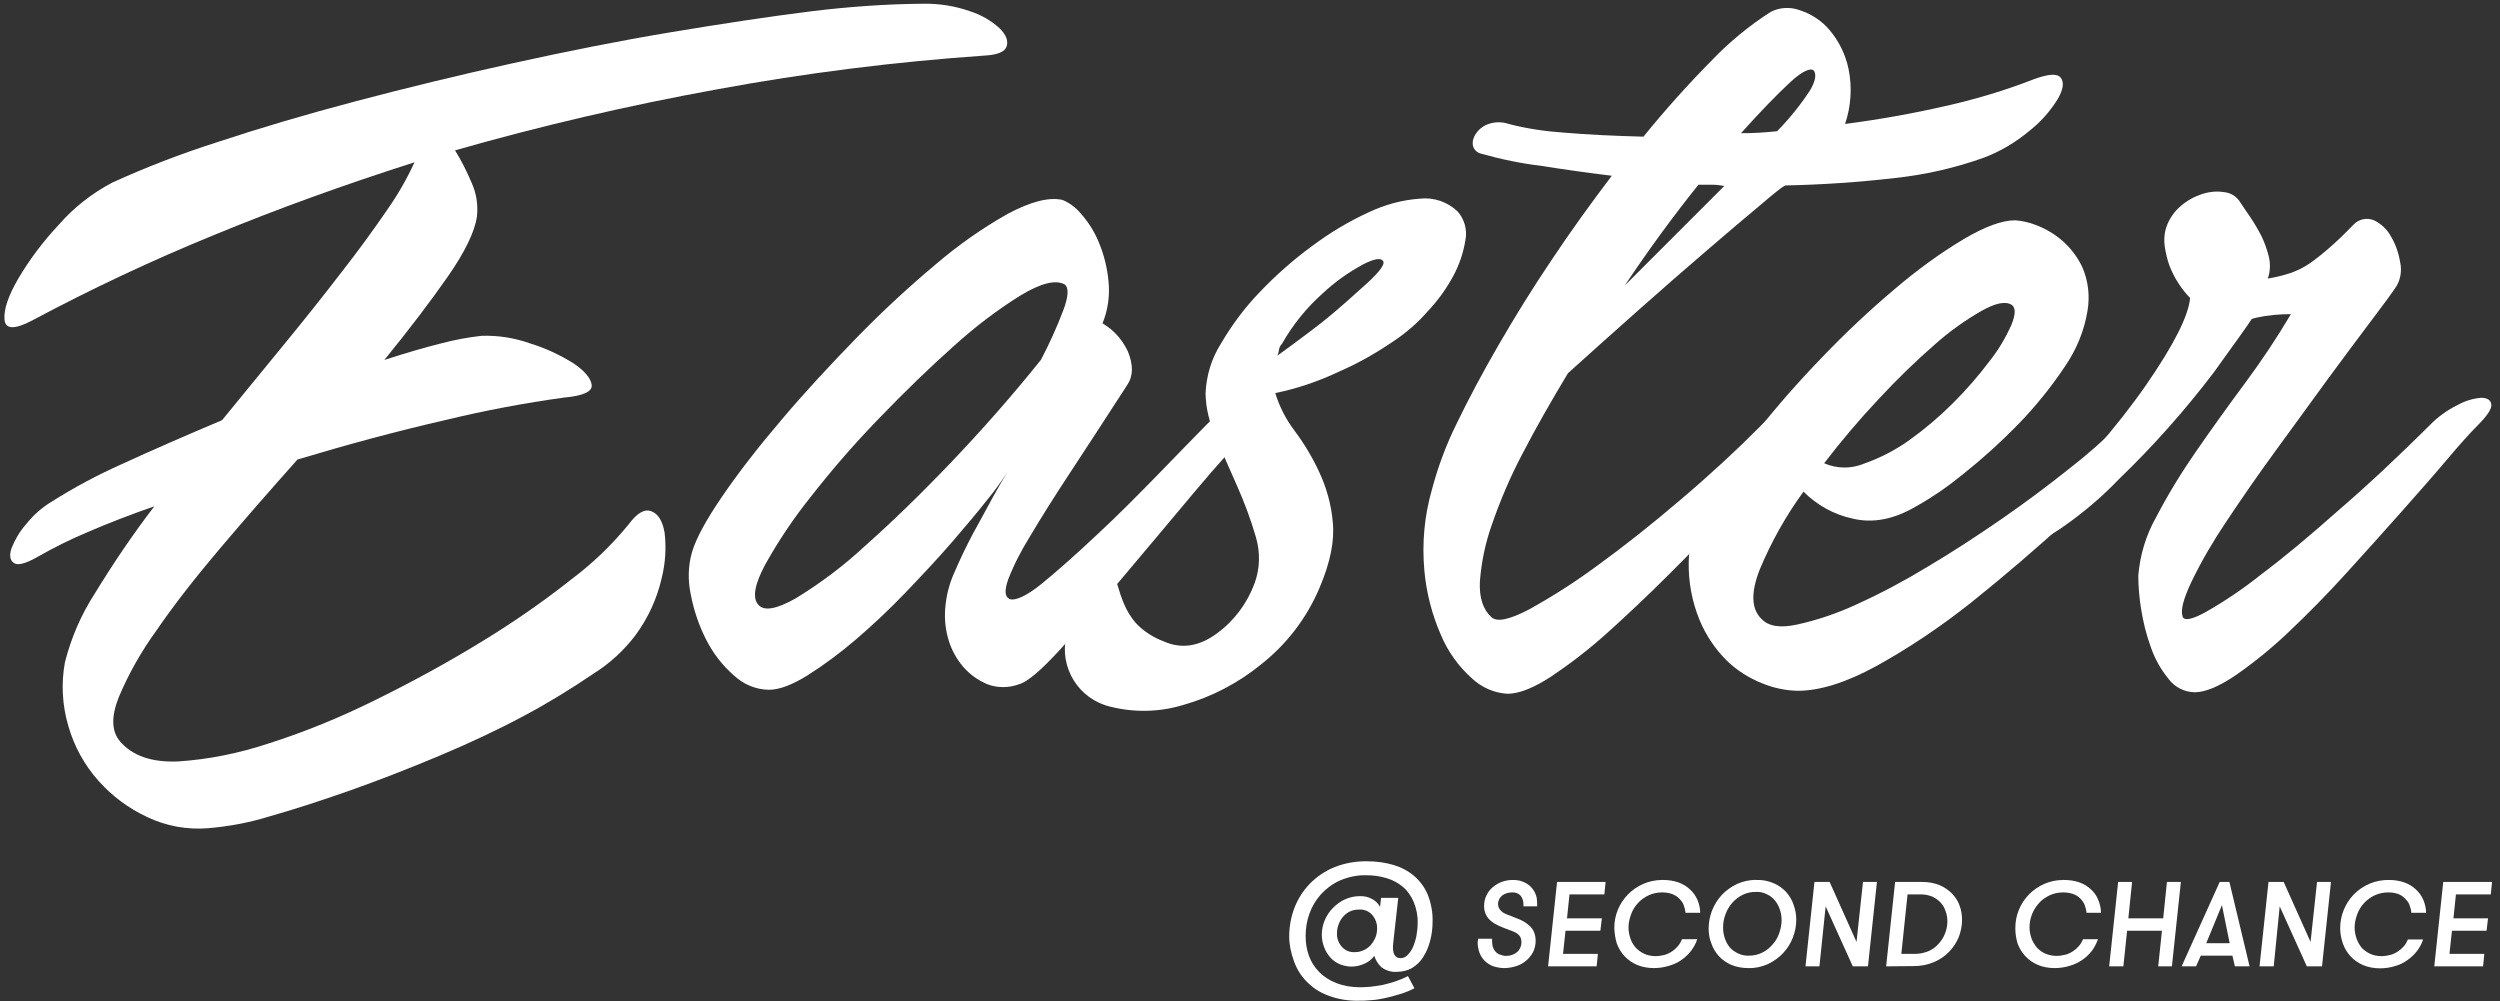 <?xml version="1.0" encoding="utf-8"?>
<!-- Generator: Adobe Illustrator 22.0.1, SVG Export Plug-In . SVG Version: 6.00 Build 0)  -->
<svg version="1.1" id="Layer_1" xmlns="http://www.w3.org/2000/svg" xmlns:xlink="http://www.w3.org/1999/xlink" x="0px" y="0px"
	 viewBox="0 0 1004.3 402.2" style="enable-background:new 0 0 1004.3 402.2;" xml:space="preserve">
<rect x="0" y="0" width="1004.3" height="402.2" fill="#333333" stroke="none"/>
<style type="text/css">
	.st0{fill:#FFFFFF;}
</style>
<title>Artboard 1</title>
<path class="st0" d="M191.6,87c-0.9,6.1-4.8,14.2-11.7,24.1c-6.9,9.9-15.4,21.1-25.5,33.5c8.6-2.8,16.2-5,23-6.7
	c5.3-1.4,10.7-2.4,16.1-3c6.5-0.2,13.1,0.8,19.3,3c6.2,1.9,12,4.6,17.5,8c4.6,3.1,7,6,7.4,8.7c0.3,2.7-3.3,4.4-11,5.1
	c-16,2.2-31.9,5.2-47.6,9c-19.2,4.4-39,9.7-59.6,15.9c-10.7,12-21.1,23.9-31.1,35.7c-10,11.8-18.5,22.7-25.5,32.9
	c-6.1,8.4-11.2,17.4-15.2,26.9c-3.1,7.8-2.9,13.7,0.5,17.7c4.9,5.8,12.7,8.5,23.2,8.1c12.4-0.8,24.6-3.3,36.4-7.2
	c14.8-4.7,29.1-10.6,43-17.5c15-7.4,29.3-15.2,42.8-23.5c12.5-7.6,24.6-16,36.1-25.1c8.4-6.3,16.1-13.7,22.8-21.9
	c3.4-4.6,6.4-6.4,9.2-5.3s4.5,4,5.3,8.7c0.7,6.1,0.3,12.2-1.2,18.2c-1.9,8.3-5.5,16.1-10.6,23c-4.6,6-10.2,11.2-16.6,15.2
	c-9,6.1-18.2,11.8-27.8,16.9c-10.6,5.7-22.1,11.1-34.5,16.3c-12.4,5.2-24.5,9.9-36.1,14c-11.7,4.1-22.5,7.6-32.4,10.4
	c-7.8,2.4-15.9,3.9-24.1,4.6c-8.4,0.7-16.8-0.8-24.4-4.4c-7.6-3.5-14.3-8.5-19.8-14.7c-5.6-6.3-9.7-13.8-12-21.8
	c-2.5-8.4-3-17.2-1.4-25.8c2.5-9.8,6.5-19.1,12-27.6c7.4-12.1,15.3-23.8,23.9-35c-9.8,3.4-18.8,6.9-26.9,10.4
	c-6.9,2.9-13.5,6.2-20,9.9c-4.9,2.8-8.1,3.6-9.6,2.4c-1.5-1.1-1.8-3-0.9-5.8c1.4-3.5,3.3-6.8,5.8-9.6c2.9-3.7,6.4-6.8,10.4-9.2
	c9-5.7,18.4-10.7,28-15c12.2-5.6,25.7-11.5,40.4-17.7l24.8-30.3c8.3-10.1,16-19.8,23-28.9c7.1-9.1,13.2-17.5,18.4-25.1
	c4.3-6.1,8-12.5,11.1-19.3c-27.9,8.9-54.8,18.6-80.5,29.2c-25,10.2-49.4,21.7-73.2,34.4c-7.1,3.7-10.7,3.5-11-0.5
	c-0.3-4,1.5-9.4,5.5-16.3c4.6-7.8,10.1-15.1,16.3-21.7c6-6.9,13.3-12.6,21.4-16.9c13.8-6.3,27.9-11.7,42.3-16.3
	c17.2-5.7,35.8-11.2,55.9-16.5s41-10.4,62.8-15.2c21.8-4.8,42.8-9,63.2-12.4s39.4-6.3,57-8.5C341,2.7,356,1.6,371,1.5
	c6.3-0.1,12.7,0.9,18.6,3c4.5,1.4,8.6,3.8,12,6.9c2.6,2.6,3.5,5,2.8,7.2s-3.6,3.4-8.5,3.7c-36.2,2.5-72.2,7-107.9,13.6
	c-35.8,6.5-70.9,14.7-105.2,24.5c2.6,4.2,4.8,8.6,6.7,13.1C191.4,77.7,192.1,82.4,191.6,87z"/>
<path class="st0" d="M452.8,154.7c-8.3,12.8-15.8,24.4-22.6,34.7c-6.8,10.3-12.3,19.1-16.5,26.2c-3.4,5.5-6.4,11.2-8.7,17.2
	c-1.5,4.3-1.4,6.9,0.5,7.8c1.9,0.9,6.5-0.8,13.1-6.2s14-12,22.3-19.8c8.3-7.7,16.4-15.9,24.4-24.1c8-8.2,14.4-14.9,19.3-19.8
	c3.7-3.8,7.9-7,12.4-9.6c3.1-2,6.7-3.4,10.4-3.9c2.6-0.1,3.8,0.9,3.7,3c-0.2,2.1-2.4,5.7-7.2,10.6c-6.6,6.7-14.7,15.7-24.2,27
	c-9.5,11.3-18.9,22.6-28.3,33.7c-9.4,11.2-17.9,21-25.5,29.4c-7.7,8.4-13.2,13.1-16.6,14c-4.1,1.5-8.6,1.5-12.6,0
	c-3.8-1.6-7.2-4-9.9-7.2c-2.8-3.3-4.9-7.3-6-11.5c-1.2-4.4-1.5-9-0.9-13.6c0.5-4.5,1.8-9,3.7-13.1c2.2-5.1,4.6-10.1,7.3-15.2
	c2.8-5.1,5.4-9.8,7.8-14.3c2.5-4.5,4.5-7.9,6-10.4c-2.4,3.8-5,7.4-7.8,10.8c-4,5.1-8.8,10.8-14.4,17.3s-11.9,13.2-18.6,20.2
	c-6.4,6.7-13.2,13.1-20.2,19.1c-6.1,5.2-12.5,10-19.3,14.3c-6.1,3.8-11.3,5.8-15.6,5.8c-5.2-0.1-10.2-2.2-14-5.8
	c-4.6-4-8.3-8.8-11.1-14.3c-2.9-5.7-5-11.8-6.2-18.2c-1.2-5.6-1.1-11.5,0.5-17c1.6-5.5,5.7-13,12.2-22.5s14.4-19.7,23.7-30.6
	c9.2-10.9,19.3-21.8,30.1-32.9s21.5-20.9,32-29.7c9-7.7,18.7-14.5,29-20.3c9.1-4.8,16.3-6.7,21.8-5.5c2.9,1.2,5.4,3.1,7.4,5.5
	c3,3.4,5.5,7.3,7.2,11.5c2.1,5,3.4,10.3,3.9,15.6c0.6,5.8-0.2,11.6-2.4,17c4.5,2.6,8,6.6,10.2,11.3
	C455.3,146.6,455.3,151,452.8,154.7z M427.6,114.2c-3.7-1.9-9.5-0.4-17.5,4.4c-9.5,5.9-18.4,12.7-26.7,20.2
	c-9.9,8.8-20,18.6-30.4,29.4c-9.7,10-18.8,20.5-27.4,31.5c-6.8,8.5-12.9,17.6-18.2,27.1c-4.3,8-5.2,13.4-2.8,16.1
	c2.2,2.7,7.2,1.9,15-2.5c10-6.1,19.3-13.1,27.8-21c10.7-9.5,22.3-20.7,34.7-33.7c12.4-13,24.5-26.7,36.1-41.2c3.4-6.5,6.4-13.1,9-20
	C429.3,118.9,429.4,115.4,427.6,114.2z"/>
<path class="st0" d="M530.1,236.1c-5.1,12.1-13.2,22.7-23.5,30.8c-9.2,7.5-19.9,13.1-31.3,16.3c-9.5,2.9-19.6,3.1-29.2,0.7
	c-12.8-3-20.7-15.8-17.7-28.5c0.8-4.4,2.2-8.6,4.1-12.6c1.6-3.5,3.8-6.7,6.4-9.4c2.4-2.4,4.6-3.2,6.5-2.4c1.8,0.9,3.2,2.6,3.7,4.6
	c0.6,2.1,1.4,4.5,2.4,6.9c1.2,2.9,2.8,5.5,4.8,7.8c3.1,3.3,7,5.8,11.3,7.4c7.1,3.1,14.1,2,21.2-3.2c7-5.1,12.2-12.1,15.2-20.2
	c2.2-6,2.3-12.5,0.5-18.6c-2-6.9-4.5-13.6-7.4-20.2c-3.1-6.9-6-13.6-8.7-20c-2.5-5.5-4-11.4-4.1-17.5c0.3-7.1,2.4-14,6.2-20
	c4.4-7.5,9.6-14.5,15.6-20.7c6.4-6.7,13.4-12.9,20.9-18.4c7.1-5.3,14.7-9.9,22.8-13.6c6.5-3.1,13.5-5,20.7-5.5
	c5.5-0.6,11,1.3,15,5.1c2.8,3.1,4,7.4,3.2,11.5c-0.8,5-2.4,9.8-4.8,14.3c-2.8,5.2-6.3,10.1-10.4,14.4c-3.9,4.5-8.4,8.4-13.3,11.7
	c-7,4.8-14.3,9-22.1,12.4c-8.2,3.9-16.9,6.9-25.8,8.7c1.7,5.5,4.3,10.6,7.8,15.2c3.8,5.1,7.1,10.6,9.8,16.4c3,6.4,4.9,13.2,5.5,20.2
	C536.2,217.2,534.4,226,530.1,236.1z M546.7,116c6.7-5.8,9.7-9.5,9-11c-0.8-1.5-3.4-1.2-8.1,1.2c-5.9,3.2-11.4,7.1-16.3,11.7
	c-6.5,5.8-12,12.6-16.3,20.2c-0.6,0.6-1.1,1.5-1.2,2.4c-0.1,0.8-0.3,1.6-0.7,2.4c3.4-2.4,7.8-5.7,13.4-9.9
	C532.1,128.9,538.8,123.2,546.7,116z"/>
<path class="st0" d="M594.9,61.7c-1.6-0.4-2.8-1.6-3.2-3.2c-0.3-1.7,0.2-3.4,1.2-4.8c1.2-1.8,3-3.2,5.1-3.9c2.6-0.9,5.5-0.9,8.1,0
	c7.3,1.9,14.9,3,22.4,3.5c9.5,0.8,20.1,1.3,31.7,1.6c8.7-10.7,17.9-21,27.6-30.8c7-7.3,14.9-13.8,23.5-19.3
	c3.6-1.9,7.9-2.1,11.7-0.7c4.7,1.5,8.9,4.3,12,8c3.8,4.5,6.4,9.9,7.6,15.6c1.5,7.4,1,15-1.4,22.1c13.8-1.8,27.2-4.2,40.3-7.2
	c12.1-2.7,24.1-6.3,35.6-10.8c5.8-2.1,9.4-2.4,10.8-0.5s0.9,4.8-1.4,8.7c-3,4.8-6.8,9.1-11.3,12.6c-5.5,4.6-11.7,8.3-18.4,10.8
	c-11.5,4.1-23.4,6.8-35.4,8.1c-14.7,1.7-29.4,2.7-44.2,3l-0.9,0.5c-0.6,0.3-3.8,2.8-9.4,7.6c-5.7,4.7-12.7,10.7-21.1,17.9
	s-17.6,15.2-27.4,23.9s-19.3,17.2-28.5,25.5c-6.7,11.1-12.8,21.8-18.2,32.2c-4.9,9.2-9,18.9-12.4,28.7c-2.6,7.3-4.2,15-4.8,22.8
	c-0.3,6.4,1.2,11.2,4.6,14.3c2.2,2.1,7.1,1.1,15-3c9.6-5.3,18.8-11.2,27.6-17.7c10.6-7.7,21.8-16.5,33.7-26.7
	c11.9-10.1,22.7-20.1,32.4-29.9c4.1-4.2,8.7-7.9,13.8-10.8c4.3-2.4,7.5-3.3,9.6-3c2.1,0.3,3,1.7,2.5,4.1s-2.7,5.7-6.7,9.6
	c-2.8,2.8-7.1,7.4-12.9,13.8c-5.8,6.4-12.4,13.7-19.8,21.7c-7.4,8-15.3,16.3-23.9,24.8c-8.6,8.6-16.9,16.4-24.8,23.5
	c-7.1,6.4-14.6,12.2-22.5,17.5c-7.1,4.6-12.9,6.9-17.5,6.9c-5.3-0.3-10.4-2.5-14.3-6.2c-5.4-4.8-9.6-10.7-12.4-17.3
	c-3.6-8.2-5.9-17-6.7-26c-1-10.9,0-21.9,3-32.4c2.4-9.1,5.7-18,9.9-26.5c4.8-9.9,10.4-20.5,16.9-31.7s13.5-22.6,21.4-34.3
	c7.8-11.7,15.9-22.9,24.1-33.7c-9.8-1.2-19.1-2.5-27.8-3.9C611.2,65.7,603,64,594.9,61.7z M682.3,74.2c-10.1,12.6-20,26.1-29.6,40.5
	l40-40c-1.7-0.3-3.4-0.5-5.1-0.5H682.3z M714.1,52.5c4.9-5,9.3-10.5,13.1-16.3c2-3.5,2.5-6,1.6-7.6s-4.5-0.4-9.6,4.4
	c-5.2,4.8-11.8,11.6-19.8,20.5c2.4,0,4.8,0,7.4-0.2c2.6-0.2,4.7-0.3,7.2-0.6L714.1,52.5z"/>
<path class="st0" d="M707.5,248.5c2.8,3.1,7.6,3.9,14.4,2.4c8.2-1.8,16.1-4.5,23.7-8c9.9-4.5,19.5-9.6,28.7-15.2
	c10.3-6.1,20.2-12.6,29.9-19.3c9.7-6.7,18.6-13.4,26.9-20c7.1-5.5,13.8-11.4,20.2-17.7c3.6-3.7,7.7-6.9,12.2-9.4
	c2.8-1.7,6-2.6,9.2-2.7c2.3,0.1,3.4,1.3,3.4,3.4c0,2.1-1.9,5.1-5.5,8.7c-12,12-24.8,24.2-38.5,36.8c-13.7,12.6-27.2,24.1-40.3,34.6
	c-12,9.5-24.7,18.1-38.1,25.5c-12.1,6.6-22.6,9.9-31.5,9.9c-4.9-0.1-9.7-1.1-14.3-3c-5.3-2.1-10.2-5.2-14.3-9.2
	c-4.6-4.6-8.3-10.1-10.8-16.1c-3.1-7.5-4.6-15.6-4.4-23.7c0-6.1,2.5-13.8,7.6-23c5.7-10.1,12.3-19.8,19.6-28.9
	c8.4-10.6,17.3-20.7,26.7-30.4c9.2-9.6,18.9-18.7,29.1-27.3c8.6-7.3,17.7-14,27.4-19.8c8.6-5.1,15.5-7.6,20.7-7.6
	c2.8,0.2,5.5,0.8,8.1,1.8c3.8,1.4,7.3,3.4,10.4,6c3.6,3,6.5,6.8,8.5,11c2.4,5.5,3.1,11.6,2.1,17.5c-1.3,8.1-4.5,15.8-9.2,22.6
	c-5.5,8.2-11.7,15.9-18.6,23c-6.9,7.1-14.3,13.8-22.1,20c-6,4.9-12.3,9.3-19.1,13.1c-8.9,5.2-17.4,6.8-25.5,4.8
	c-7.4-1.6-14.2-5.4-19.6-10.8c-7,9.6-12.9,20.1-17.5,31.1C703.3,237.9,703.5,244.5,707.5,248.5z M808.2,122.5
	c-2.5-1.6-6.5-0.8-12.2,2.4c-6.8,3.9-13.2,8.5-19.1,13.8c-7,6.1-14.5,13.3-22.3,21.7c-7.7,8.2-15,16.8-21.8,25.7
	c5,2.2,10.8,2.3,15.9,0.2c6.5-2.3,12.6-5.4,18.2-9.4c6.3-4.5,12.2-9.5,17.7-15c5.3-5.3,10.2-10.9,14.7-16.9
	c3.5-4.4,6.4-9.3,8.7-14.4C809.7,126.4,809.8,123.7,808.2,122.5z"/>
<path class="st0" d="M976.1,170.8c3.2-3.3,6.9-6,11-8c3-1.7,6.2-2.7,9.6-3c2.4,0,3.9,0.9,4.1,2.6c0.3,1.7-1.5,4.5-5.5,8.5
	c-2.8,2.8-6.8,7.2-12.2,13.6c-5.4,6.4-11.5,13.3-18.4,21.1c-6.9,7.8-14.3,16-22.1,24.6c-7.8,8.6-15.5,16.4-23,23.5
	c-6.7,6.4-13.8,12.2-21.4,17.5c-6.8,4.6-12.3,6.9-16.6,6.9c-4.1-0.1-7.9-2-10.4-5.3c-3.1-3.8-5.6-8.2-7.2-12.9
	c-1.8-5-3.1-10.2-3.9-15.4c-0.7-4.4-1.1-8.9-1.1-13.3c0.7-8.3,3.1-16.3,7.2-23.5c4.8-9.2,10.2-18,16.1-26.5
	c6.3-9.1,12.9-18.3,19.8-27.6c6.5-8.8,12.6-17.9,18.2-27.4c-4.6,0-9.3,0.4-13.8,1.4l-1.9,0.5c-1.6,2.5-6.7,9.6-15.2,21.4
	c-11.6,15.3-24.4,29.7-38.2,43c-6.7,7-14.1,13.3-22.1,18.9c-4.3,3.1-9,5.6-14,7.4c-3.2,0.9-5,0.5-5.3-1.2c-0.3-1.7,1.1-4,4.1-7.2
	c20.9-20.9,36.9-39.4,48.2-55.7c11.2-16.2,17.1-27.9,17.7-35c-1.7-1.8-3.3-3.7-4.6-5.8c-1.5-2.2-2.7-4.7-3.7-7.2
	c-0.9-2.5-1.5-5.2-1.9-7.8c-0.3-2.4-0.2-4.9,0.5-7.2c1.1-3.5,3.2-6.6,6-9c2.6-2.2,5.5-3.8,8.7-4.8c2.8-0.9,5.8-1.2,8.7-0.7
	c2.4,0.2,4.6,1.5,6,3.4c1.2,1.9,2.7,4,4.4,6.5c1.7,2.5,3.2,5.1,4.6,7.8c1.3,2.7,2.3,5.6,3,8.5c0.6,2.8,0.5,5.8-0.5,8.5
	c3.2-0.5,6.3-1.3,9.4-2.3c2.7-1,5.3-2.3,7.6-3.9c2.7-1.9,5.3-4,7.8-6.2c2.8-2.4,6-5.5,9.6-9.2c2.1-2.3,5.4-3,8.3-1.8
	c2.9,1.4,5.3,3.7,6.8,6.5c1.9,3.2,3.1,6.7,3.7,10.4c0.7,3.2,0.2,6.6-1.4,9.4c-1.6,2.5-4.9,7-9.9,13.6c-5,6.6-10.8,14.4-17.5,23.5
	l-20.9,28.7c-7.4,10.1-14,19.7-20,28.7c-5.2,7.7-9.9,15.7-14,24.1c-3.4,7.1-4.6,11.8-3.7,14.3c0.6,1.8,3.8,1.2,9.4-1.9
	c7.7-4.4,15.1-9.4,22.1-15c9.1-6.8,19.4-15.4,31-25.7C951.4,194.7,963.5,183.3,976.1,170.8z"/>
<path class="st0" d="M517.9,376.2c0-3.9,0.7-7.8,2.1-11.5c1.4-3.6,3.5-6.9,6.1-9.6c2.8-2.9,6.2-5.2,9.9-6.7
	c4.2-1.7,8.8-2.5,13.4-2.4c3.6,0,7.1,0.5,10.5,1.5c3,0.9,5.9,2.4,8.3,4.5c2.4,2.1,4.2,4.6,5.4,7.5c1.3,3.4,2,7,1.9,10.6
	c0,2.7-0.3,5.3-1,7.9c-0.6,2.3-1.5,4.5-2.8,6.5c-1.1,1.8-2.7,3.3-4.5,4.4c-1.8,1-3.9,1.5-6,1.5c-2.2,0.2-4.4-0.5-6.2-1.8
	c-1.4-1.3-2.4-2.9-2.9-4.6c-1,1.3-2.3,2.4-3.9,3.1c-1.7,0.8-3.5,1.2-5.3,1.2c-1.7,0-3.3-0.4-4.8-1c-1.5-0.7-2.8-1.6-3.8-2.8
	c-1-1.2-1.9-2.6-2.4-4.1c-0.6-1.6-0.9-3.2-0.9-4.9c0-2,0.4-4,1.2-5.9c0.8-1.8,1.9-3.5,3.3-4.9c1.4-1.4,3-2.6,4.8-3.4
	c1.8-0.8,3.8-1.3,5.8-1.3c1.8-0.1,3.6,0.3,5.2,1.2c1.3,0.7,2.4,1.8,3.1,3.1l0.4-3.6h6.9l-2,18c-0.5,4.1,0.5,6.2,2.9,6.2
	c1.1,0,2.1-0.4,2.8-1.2c0.9-0.9,1.7-2,2.2-3.2c0.6-1.4,1.1-3,1.4-4.5c0.3-1.7,0.5-3.5,0.5-5.2c0.1-2.9-0.5-5.8-1.6-8.5
	c-1-2.3-2.4-4.4-4.3-6c-1.9-1.6-4.1-2.8-6.5-3.5c-2.6-0.8-5.4-1.2-8.2-1.2c-3.7-0.1-7.3,0.7-10.6,2.1c-2.9,1.3-5.5,3.2-7.7,5.6
	c-2,2.3-3.6,4.9-4.6,7.8c-1,2.8-1.5,5.8-1.5,8.9c0,2.7,0.4,5.4,1.3,7.9c0.9,2.5,2.3,4.7,4.1,6.5c1.9,2,4.3,3.5,6.9,4.5
	c3.1,1.2,6.3,1.7,9.6,1.7c1.4,0,2.8-0.1,4.1-0.2c1.6-0.2,3.2-0.4,4.8-0.7c1.6-0.4,3.3-0.8,5.1-1.4c1.8-0.6,3.5-1.3,5.2-2.2l2.6,4.9
	c-1.9,1-3.9,1.8-6,2.4c-2,0.6-4,1.2-6,1.6c-1.9,0.4-3.7,0.7-5.6,0.8c-1.8,0.2-3.4,0.2-4.8,0.2c-4.2,0.1-8.4-0.6-12.3-2.1
	c-3.3-1.2-6.2-3.1-8.6-5.6c-2.3-2.3-4-5.1-5.1-8.2C518.6,382.8,517.9,379.5,517.9,376.2z M537.1,374.9c-0.1,2,0.6,3.9,1.9,5.4
	c1.3,1.5,3.2,2.3,5.2,2.2c2.4,0,4.8-1,6.4-2.8c0.8-0.9,1.4-1.9,1.9-3c0.5-1.2,0.7-2.4,0.7-3.6c0.1-2-0.6-3.9-1.9-5.5
	c-1.3-1.5-3.3-2.4-5.4-2.2c-1.2,0-2.4,0.2-3.5,0.7c-1.1,0.5-2,1.2-2.8,2.1c-0.8,0.9-1.4,1.9-1.8,3
	C537.3,372.4,537.1,373.7,537.1,374.9z"/>
<path class="st0" d="M593.8,377.1h5.6c0,0.4,0,0.7,0,1.1c0,0.6,0.1,1.2,0.2,1.8c0.2,0.8,0.6,1.6,1.1,2.2c0.5,0.6,1.2,1.1,1.9,1.3
	c0.8,0.3,1.6,0.5,2.4,0.5c0.8,0,1.6-0.1,2.4-0.4c0.7-0.2,1.4-0.6,2-1.1c0.6-0.5,1-1.1,1.3-1.7c0.3-0.7,0.5-1.5,0.5-2.3
	c0-0.7-0.1-1.3-0.4-2c-0.3-0.5-0.7-1-1.1-1.3c-0.5-0.4-1-0.7-1.6-0.9c-0.6-0.3-1.2-0.5-1.8-0.7c-1.4-0.5-2.8-1.1-4-1.6
	c-1.1-0.5-2.2-1.1-3.2-1.9c-1.9-1.5-3-3.8-2.9-6.2c0-1.5,0.3-3,1-4.3c0.6-1.3,1.5-2.4,2.6-3.3c1.1-0.9,2.3-1.6,3.7-2.1
	c1.4-0.5,2.9-0.7,4.3-0.7c1.5,0,2.9,0.2,4.2,0.8c1.2,0.5,2.3,1.2,3.2,2.2c0.9,1,1.5,2.1,1.9,3.3c0.3,1,0.4,2,0.4,3
	c0,0.4,0,0.9,0,1.3H612c0-0.3,0-0.6,0-0.8c0-1.2-0.3-2.3-1-3.3c-0.9-1.1-2.2-1.6-3.6-1.5c-0.7,0-1.4,0.1-2.1,0.3
	c-0.6,0.2-1.2,0.5-1.8,0.9c-0.5,0.4-0.9,0.9-1.2,1.4c-0.3,0.6-0.5,1.3-0.5,2c0,0.6,0.1,1.2,0.4,1.7c0.2,0.5,0.6,0.9,1,1.3
	c0.4,0.4,0.9,0.7,1.4,0.9c0.5,0.3,1.1,0.5,1.7,0.7l4,1.6c1.2,0.5,2.3,1.1,3.3,1.9c1,0.7,1.8,1.6,2.4,2.7c0.6,1.2,0.9,2.6,0.9,3.9
	c0,1.6-0.3,3.2-1,4.6c-0.7,1.3-1.6,2.5-2.8,3.5c-1.2,1-2.6,1.8-4,2.2c-1.5,0.5-3.2,0.8-4.8,0.8c-1.6,0-3.1-0.3-4.6-0.8
	c-2.7-1-4.8-3.3-5.6-6.1c-0.3-1.1-0.5-2.2-0.5-3.4C593.7,378.2,593.7,377.7,593.8,377.1z"/>
<path class="st0" d="M621.9,388.2l3.6-33.9H645l-0.5,5h-14l-1,9.6h14l-0.6,5h-14l-1,9.3h14l-0.5,5L621.9,388.2z"/>
<path class="st0" d="M648.5,372.9c-0.1-10.6,8.5-19.3,19.1-19.4c0.2,0,0.3,0,0.5,0c2.1,0,4.2,0.3,6.2,1c1.7,0.6,3.3,1.6,4.6,2.8
	c1.3,1.2,2.3,2.6,3,4.2c0.7,1.7,1.1,3.4,1.1,5.2h-5.9c-0.1-1.1-0.4-2.3-0.8-3.3c-0.4-1-1.1-1.8-1.9-2.6c-0.8-0.8-1.8-1.3-2.8-1.7
	c-1.2-0.4-2.5-0.6-3.9-0.6c-1.9,0-3.8,0.4-5.5,1.2c-1.6,0.8-3.1,1.8-4.3,3.2c-1.2,1.3-2.1,2.8-2.7,4.5c-0.6,1.7-1,3.4-1,5.2
	c0,1.5,0.3,3.1,0.8,4.5c0.5,1.4,1.2,2.6,2.2,3.7c1,1,2.1,1.8,3.4,2.4c1.4,0.6,2.9,0.9,4.5,0.9c1.2,0,2.4-0.2,3.6-0.5
	c2.1-0.6,4-1.9,5.4-3.6c0.7-0.8,1.2-1.7,1.6-2.7h6.1c-0.5,1.7-1.4,3.2-2.4,4.6c-1.1,1.4-2.4,2.7-3.9,3.7c-1.5,1.1-3.3,1.9-5.1,2.4
	c-1.9,0.6-4,0.9-6,0.9c-2.3,0-4.7-0.4-6.8-1.3c-1.9-0.8-3.6-2-5-3.5c-1.4-1.5-2.4-3.2-3.1-5.1C648.9,377,648.6,375,648.5,372.9z"/>
<path class="st0" d="M686.4,373c0-5,1.9-9.8,5.3-13.5c1.7-1.8,3.8-3.3,6.1-4.4c2.5-1.1,5.2-1.7,7.9-1.6c2.3-0.1,4.7,0.4,6.8,1.3
	c1.9,0.8,3.6,2,5,3.5c1.3,1.5,2.4,3.2,3,5.1c0.7,1.9,1.1,4,1.1,6c0,5-1.9,9.9-5.3,13.5c-1.7,1.8-3.8,3.3-6.1,4.4
	c-2.5,1.1-5.2,1.7-7.9,1.6c-2.3,0-4.7-0.4-6.8-1.3c-1.9-0.8-3.6-2-5-3.5c-1.3-1.5-2.4-3.2-3-5.1C686.7,377.1,686.4,375.1,686.4,373z
	 M692.2,372.6c0,1.5,0.2,2.9,0.7,4.3c0.4,1.3,1.1,2.6,2,3.7c0.9,1,2,1.8,3.3,2.4c1.4,0.7,3,1,4.5,0.9c1.8,0,3.6-0.4,5.2-1.2
	c1.6-0.8,3-1.9,4.1-3.2c1.2-1.3,2.1-2.8,2.7-4.5c0.6-1.7,1-3.5,1-5.3c0-1.5-0.2-2.9-0.7-4.3c-0.4-1.3-1.1-2.6-2-3.7
	c-0.9-1.1-2-1.9-3.3-2.5c-1.4-0.7-2.9-1-4.5-0.9c-1.8,0-3.6,0.4-5.2,1.2c-3.2,1.6-5.6,4.4-6.8,7.7
	C692.5,369,692.2,370.8,692.2,372.6L692.2,372.6z"/>
<path class="st0" d="M725.3,388.2l3.6-33.9h6.1l10.8,24.1l2.6-24.1h5.6l-3.6,33.9h-6.1l-10.9-24.1l-2.5,24.1L725.3,388.2z"/>
<path class="st0" d="M757.7,388.2l3.6-33.9h11c2.4,0,4.7,0.4,6.9,1.3c1.9,0.8,3.6,2,5,3.4c1.3,1.4,2.4,3,3,4.8c0.7,1.8,1,3.8,1,5.8
	c0,2.3-0.5,4.6-1.3,6.8c-1.9,4.6-5.5,8.2-10,10.1c-2.6,1.1-5.3,1.6-8.1,1.6L757.7,388.2z M763.8,383.2h5.4c1.9,0,3.8-0.4,5.5-1.1
	c1.6-0.7,3-1.7,4.1-3c1.1-1.2,2-2.6,2.6-4.2c0.6-1.5,0.9-3.2,0.9-4.8c0-1.4-0.2-2.7-0.7-4c-0.4-1.3-1.1-2.5-2-3.5
	c-0.9-1-2.1-1.8-3.3-2.4c-1.5-0.6-3-0.9-4.6-0.9h-5.4L763.8,383.2z"/>
<path class="st0" d="M809.6,372.9c-0.1-10.6,8.5-19.3,19.1-19.4c0.2,0,0.3,0,0.5,0c2.1,0,4.2,0.3,6.2,1c1.7,0.6,3.3,1.6,4.6,2.8
	c1.3,1.2,2.3,2.6,2.9,4.2c0.7,1.7,1.1,3.4,1.1,5.2h-5.8c-0.1-1.1-0.4-2.3-0.8-3.3c-0.9-2-2.6-3.6-4.7-4.3c-1.2-0.4-2.5-0.6-3.9-0.6
	c-1.9,0-3.8,0.4-5.5,1.2c-1.6,0.8-3.1,1.8-4.3,3.2c-2.4,2.7-3.7,6.1-3.7,9.6c0,1.5,0.3,3.1,0.8,4.5c0.5,1.4,1.3,2.6,2.2,3.7
	c1,1,2.1,1.9,3.4,2.4c1.4,0.6,2.9,0.9,4.5,0.9c1.2,0,2.4-0.2,3.6-0.5c1.1-0.3,2.1-0.8,3-1.4c1.8-1.2,3.2-2.8,4-4.8h6
	c-0.6,1.7-1.4,3.2-2.4,4.6c-1.1,1.4-2.4,2.7-3.9,3.7c-1.6,1.1-3.3,1.9-5.1,2.4c-1.9,0.6-4,0.9-6,0.9c-2.3,0-4.7-0.4-6.8-1.3
	c-1.9-0.8-3.6-2-5-3.5c-1.4-1.5-2.4-3.2-3.1-5.1C809.9,377,809.6,375,809.6,372.9z"/>
<path class="st0" d="M847.3,388.2l3.6-33.9h5.6l-1.5,14.6h14l1.5-14.6h5.6l-3.6,33.9H867l1.5-14.3h-14l-1.5,14.3L847.3,388.2z"/>
<path class="st0" d="M876.4,388.2l15.3-33.9h3.9l8.1,33.9h-5.9l-1-4.3h-12.7l-1.9,4.3L876.4,388.2z M886.3,378.9h9.4l-3.1-15.3
	L886.3,378.9z"/>
<path class="st0" d="M907.7,388.2l3.6-33.9h6.1l10.8,24.1l2.6-24.1h5.6l-3.6,33.9h-6.1l-10.9-24.1l-2.4,24.1L907.7,388.2z"/>
<path class="st0" d="M940.1,372.9c0-5,1.9-9.8,5.3-13.4c3.7-3.9,8.9-6.1,14.3-6c2.1,0,4.2,0.3,6.2,1c1.7,0.6,3.3,1.6,4.6,2.8
	c1.3,1.2,2.3,2.6,3,4.2c0.7,1.7,1.1,3.4,1.1,5.2h-5.9c-0.1-1.1-0.4-2.3-0.8-3.3c-0.4-1-1.1-1.8-1.9-2.6c-0.8-0.8-1.7-1.3-2.7-1.7
	c-1.2-0.4-2.5-0.6-3.9-0.6c-1.9,0-3.8,0.4-5.5,1.2c-3.2,1.5-5.8,4.3-7,7.7c-0.6,1.7-1,3.4-1,5.2c0,1.5,0.3,3.1,0.8,4.5
	c0.5,1.4,1.2,2.6,2.1,3.7c1,1,2.1,1.8,3.4,2.4c1.4,0.6,2.9,0.9,4.5,0.9c1.2,0,2.4-0.2,3.6-0.5c1.1-0.3,2.1-0.8,3-1.4
	c0.9-0.6,1.7-1.3,2.4-2.1c0.7-0.8,1.2-1.7,1.6-2.7h6.1c-0.5,1.7-1.4,3.2-2.4,4.6c-1.1,1.4-2.4,2.7-3.9,3.7c-1.5,1.1-3.2,1.9-5,2.4
	c-1.9,0.6-4,0.9-6,0.9c-2.3,0-4.7-0.4-6.8-1.3c-1.9-0.8-3.6-2-5-3.5c-1.4-1.5-2.4-3.2-3.1-5.1C940.5,377.1,940.1,375,940.1,372.9z"
	/>
<path class="st0" d="M977.9,388.2l3.6-33.9h19.6l-0.5,5h-14l-1,9.6h13.9l-0.6,5h-13.9l-1,9.3h14l-0.5,5L977.9,388.2z"/>
</svg>
